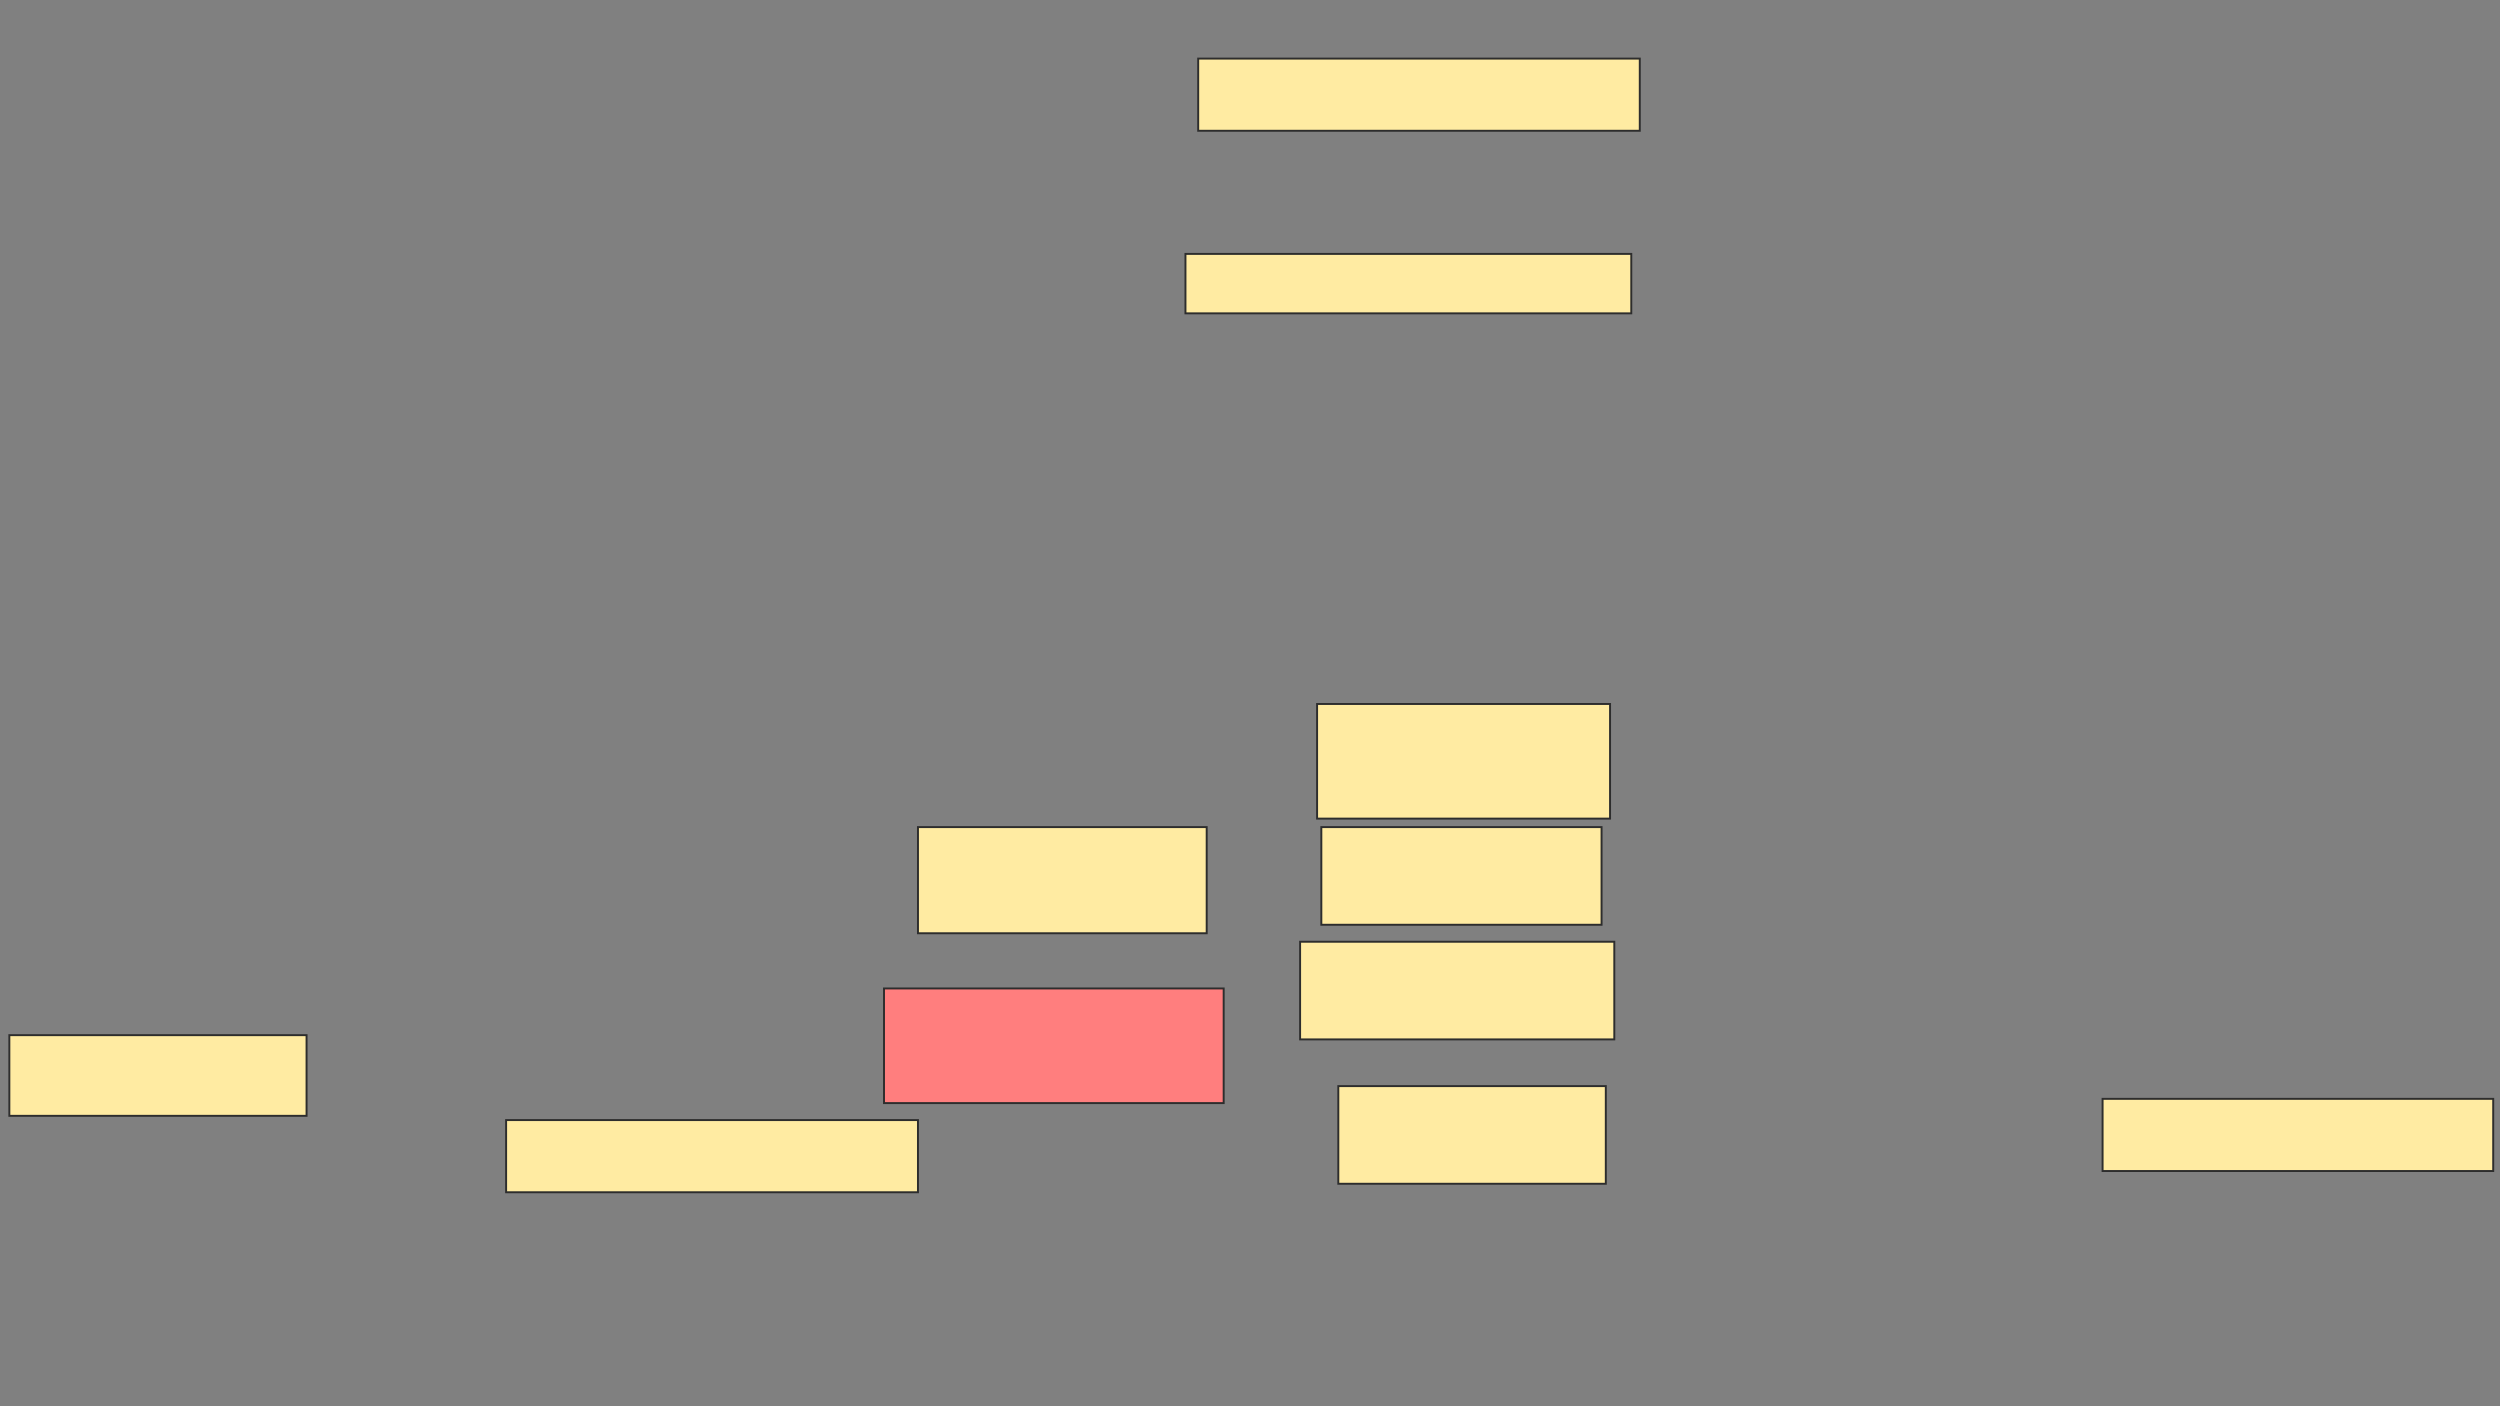 <svg xmlns="http://www.w3.org/2000/svg" width="1280" height="720">
 <rect width="100%" height="100%" fill="#808080" stroke="none"/>
 <!-- Created with Image Occlusion Enhanced -->
 <g>
  <title>Labels</title>
 </g>
 <g>
  <title>Masks</title>
  <rect id="ed1914a0a19944e08a36832cd9fd6ca9-ao-1" height="54.348" width="147.826" y="423.478" x="470" stroke="#2D2D2D" fill="#FFEBA2"/>
  <rect id="ed1914a0a19944e08a36832cd9fd6ca9-ao-2" height="58.696" width="173.913" y="506.087" x="452.609" stroke="#2D2D2D" fill="#FF7E7E" class="qshape"/>
  <rect id="ed1914a0a19944e08a36832cd9fd6ca9-ao-3" height="36.957" width="210.87" y="573.478" x="259.13" stroke="#2D2D2D" fill="#FFEBA2"/>
  <rect id="ed1914a0a19944e08a36832cd9fd6ca9-ao-4" height="41.304" width="152.174" y="530" x="4.783" stroke="#2D2D2D" fill="#FFEBA2"/>
  <rect id="ed1914a0a19944e08a36832cd9fd6ca9-ao-5" height="36.957" width="226.087" y="30" x="613.478" stroke="#2D2D2D" fill="#FFEBA2"/>
  <rect id="ed1914a0a19944e08a36832cd9fd6ca9-ao-6" height="30.435" width="228.261" y="130" x="606.957" stroke="#2D2D2D" fill="#FFEBA2"/>
  <rect id="ed1914a0a19944e08a36832cd9fd6ca9-ao-7" height="50" width="143.478" y="423.478" x="676.522" stroke="#2D2D2D" fill="#FFEBA2"/>
  <rect id="ed1914a0a19944e08a36832cd9fd6ca9-ao-8" height="50" width="160.87" y="482.174" x="665.652" stroke="#2D2D2D" fill="#FFEBA2"/>
  <rect id="ed1914a0a19944e08a36832cd9fd6ca9-ao-9" height="50" width="136.957" y="556.087" x="685.217" stroke="#2D2D2D" fill="#FFEBA2"/>
  <rect id="ed1914a0a19944e08a36832cd9fd6ca9-ao-10" height="36.957" width="200" y="562.609" x="1076.522" stroke="#2D2D2D" fill="#FFEBA2"/>
  <rect id="ed1914a0a19944e08a36832cd9fd6ca9-ao-11" height="58.696" width="150" y="360.435" x="674.348" stroke="#2D2D2D" fill="#FFEBA2"/>
 </g>
</svg>